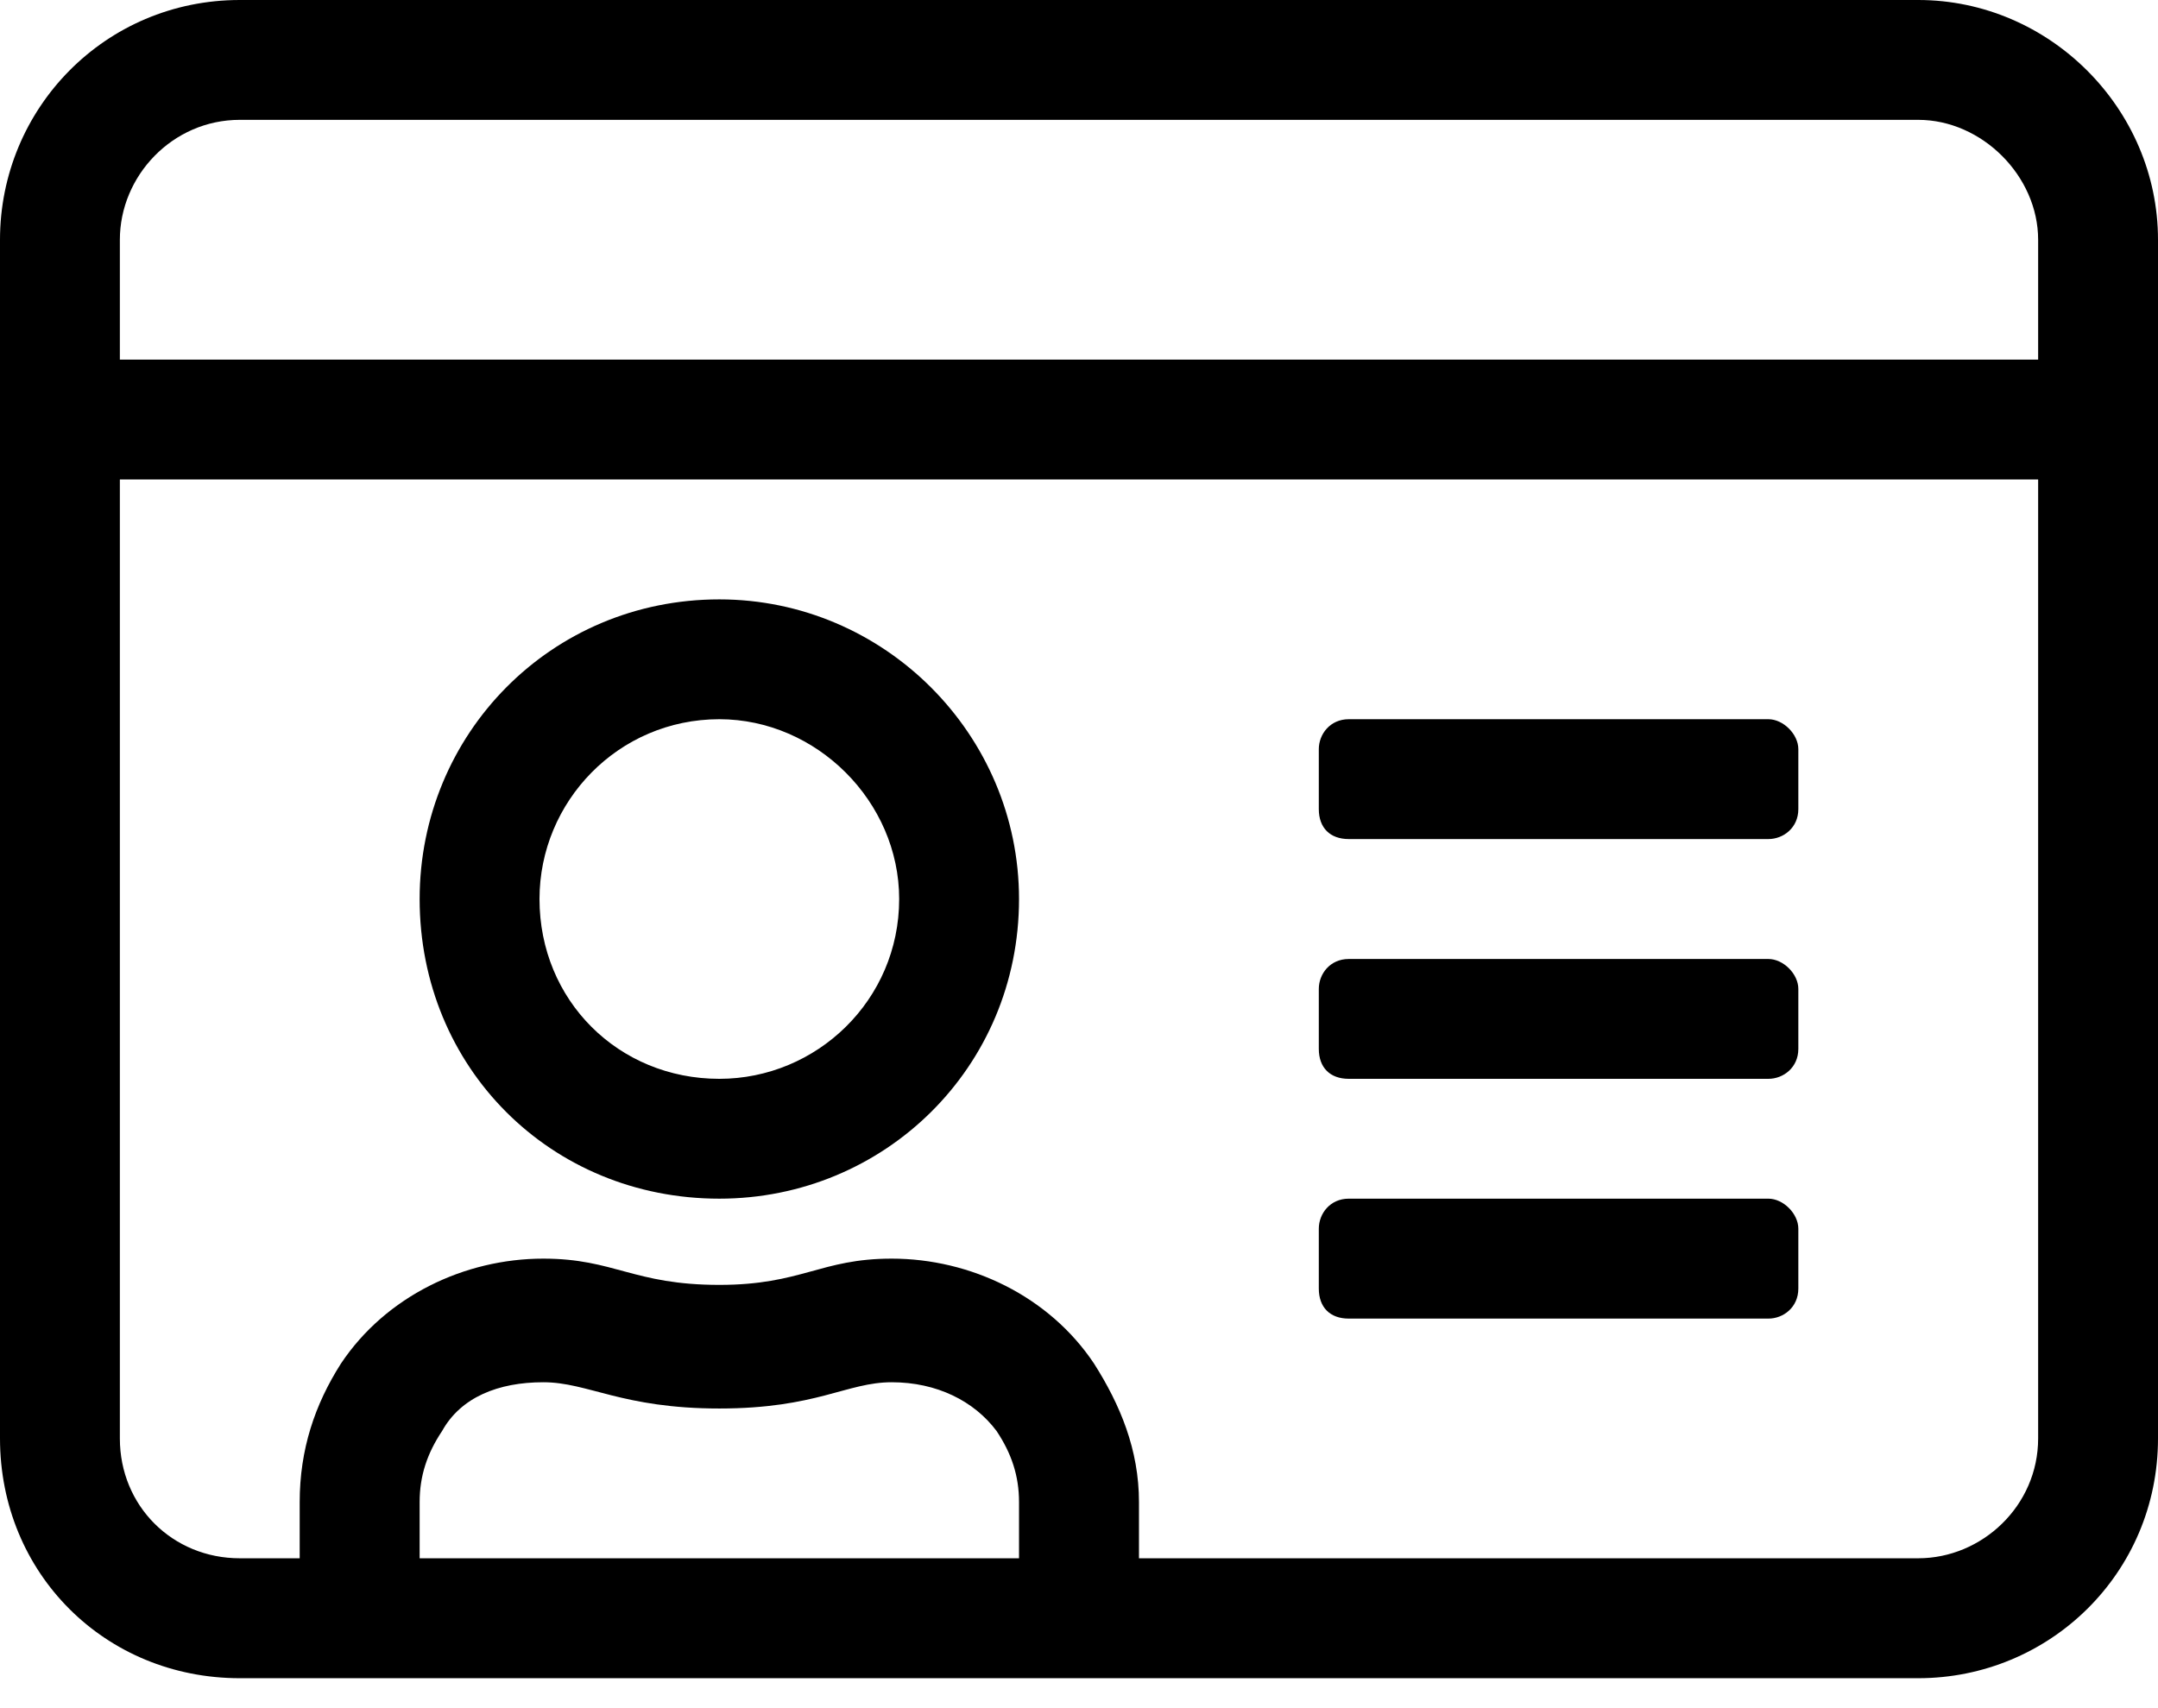 <svg width="24" height="19" viewBox="0 0 24 19" fill="none" xmlns="http://www.w3.org/2000/svg">
<path d="M15 12H19.667C19.833 12 20 11.875 20 11.667V11C20 10.833 19.833 10.667 19.667 10.667H15C14.792 10.667 14.667 10.833 14.667 11V11.667C14.667 11.875 14.792 12 15 12ZM15 9.333H19.667C19.833 9.333 20 9.208 20 9V8.333C20 8.167 19.833 8 19.667 8H15C14.792 8 14.667 8.167 14.667 8.333V9C14.667 9.208 14.792 9.333 15 9.333ZM15 14.667H19.667C19.833 14.667 20 14.542 20 14.333V13.667C20 13.5 19.833 13.333 19.667 13.333H15C14.792 13.333 14.667 13.5 14.667 13.667V14.333C14.667 14.542 14.792 14.667 15 14.667ZM8 13.333C9.833 13.333 11.333 11.875 11.333 10C11.333 8.167 9.833 6.667 8 6.667C6.125 6.667 4.667 8.167 4.667 10C4.667 11.875 6.125 13.333 8 13.333ZM8 8C9.083 8 10 8.917 10 10C10 11.125 9.083 12 8 12C6.875 12 6 11.125 6 10C6 8.917 6.875 8 8 8ZM21.333 0H2.667C1.167 0 0 1.208 0 2.667V16C0 17.5 1.167 18.667 2.667 18.667H21.333C22.792 18.667 24 17.5 24 16V2.667C24 1.208 22.792 0 21.333 0ZM11.333 17.333H4.667V16.708C4.667 16.417 4.75 16.167 4.917 15.917C5.125 15.542 5.542 15.375 6.042 15.375C6.542 15.375 6.917 15.667 8 15.667C9.083 15.667 9.417 15.375 9.917 15.375C10.417 15.375 10.833 15.583 11.083 15.917C11.25 16.167 11.333 16.417 11.333 16.708V17.333ZM22.667 16C22.667 16.75 22.042 17.333 21.333 17.333H12.667V16.708C12.667 16.125 12.458 15.625 12.167 15.167C11.667 14.417 10.792 14 9.917 14C9.125 14 8.917 14.292 8 14.292C7.042 14.292 6.833 14 6.042 14C5.167 14 4.292 14.417 3.792 15.167C3.5 15.625 3.333 16.125 3.333 16.708V17.333H2.667C1.917 17.333 1.333 16.75 1.333 16V5.333H22.667V16ZM22.667 4H1.333V2.667C1.333 1.958 1.917 1.333 2.667 1.333H21.333C22.042 1.333 22.667 1.958 22.667 2.667V4Z" fill="currentColor"/>
</svg>
